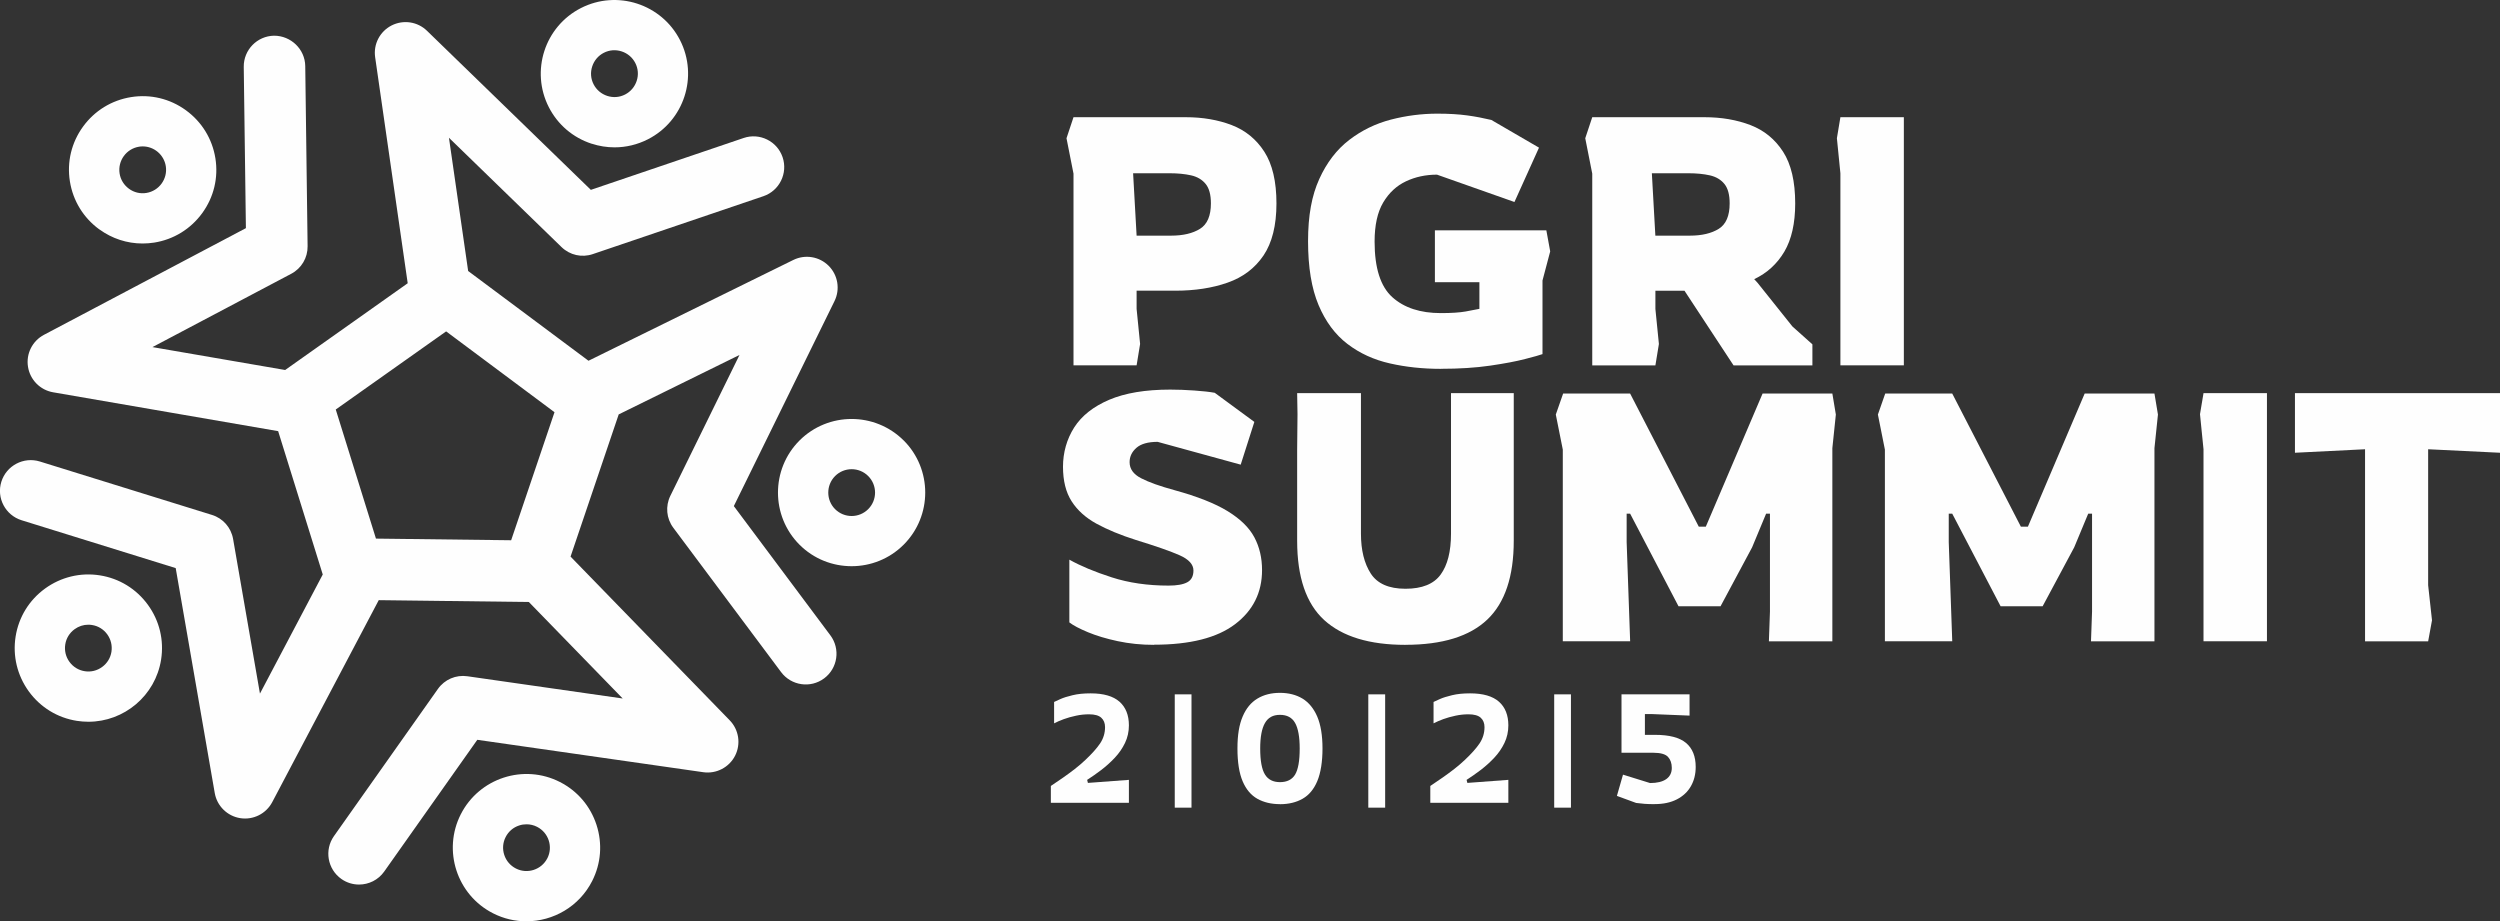 <?xml version="1.0" encoding="UTF-8"?>
<svg id="Layer_1" data-name="Layer 1" xmlns="http://www.w3.org/2000/svg" viewBox="0 0 500 184.26">
  <rect x="0" y="0" width="500" height="184.26" fill="#333333" stroke="none"/>
  <defs>
    <style>
      .cls-1 {
        fill: #fefefe;
        stroke-width: 0px;
      }
    </style>
  </defs>
  <g>
    <path class="cls-1" d="m214.7,73.07v-38.34l-1.4-7.08,1.4-4.21h22.43c3.41,0,6.48.53,9.22,1.58,2.73,1.05,4.91,2.83,6.52,5.33,1.61,2.5,2.42,5.95,2.42,10.34s-.87,7.86-2.59,10.41c-1.73,2.55-4.12,4.36-7.19,5.43-3.06,1.08-6.55,1.61-10.48,1.61h-7.71v3.64l.7,7.01-.7,4.28h-12.62Zm12.62-25.94h6.87c2.43,0,4.37-.46,5.82-1.37,1.45-.91,2.17-2.61,2.17-5.08,0-1.73-.35-3.03-1.05-3.89-.7-.86-1.67-1.44-2.91-1.72-1.24-.28-2.68-.42-4.31-.42h-7.29l.7,12.48Z"/>
    <path class="cls-1" d="m288.17,73.77c-3.6,0-7-.36-10.2-1.09-3.2-.72-6.03-2.02-8.48-3.89-2.45-1.87-4.38-4.46-5.78-7.78-1.4-3.32-2.1-7.57-2.1-12.76s.75-9.15,2.24-12.44c1.49-3.29,3.49-5.9,5.99-7.82,2.5-1.92,5.28-3.27,8.34-4.07,3.06-.79,6.16-1.19,9.29-1.19,2.29,0,4.28.12,5.96.35,1.68.23,3.29.54,4.84.91l9.53,5.54-4.91,10.87-15.49-5.47c-2.24,0-4.31.44-6.2,1.33-1.89.89-3.41,2.3-4.56,4.24-1.15,1.94-1.72,4.55-1.72,7.82,0,5.28,1.18,8.98,3.54,11.11,2.36,2.13,5.6,3.19,9.71,3.19,2.1,0,3.75-.11,4.94-.32s2.11-.39,2.77-.53v-5.33h-8.9v-10.37h22.29l.77,4.21-1.54,5.82v14.72c-.51.19-1.67.52-3.47.98-1.8.47-4.14.91-7.01,1.33-2.87.42-6.16.63-9.85.63Z"/>
    <path class="cls-1" d="m318.45,73.07v-38.34l-1.4-7.08,1.4-4.21h22.43c3.41,0,6.48.53,9.22,1.58,2.73,1.05,4.91,2.83,6.52,5.33,1.61,2.5,2.42,5.95,2.42,10.34,0,3.97-.73,7.19-2.17,9.64-1.45,2.45-3.46,4.29-6.03,5.5l.7.77,6.94,8.69,4,3.58v4.21h-15.77l-9.81-14.93h-5.82v3.64l.7,7.01-.7,4.28h-12.62Zm12.62-25.94h6.87c2.43,0,4.37-.46,5.82-1.37,1.45-.91,2.17-2.61,2.17-5.08,0-1.73-.35-3.03-1.05-3.89-.7-.86-1.67-1.44-2.91-1.72-1.24-.28-2.68-.42-4.31-.42h-7.29l.7,12.48Z"/>
    <path class="cls-1" d="m368.08,73.07v-38.41l-.7-7.01.7-4.21h12.69v49.63h-12.69Z"/>
    <path class="cls-1" d="m230.83,128.97c-2.57,0-5-.25-7.29-.74-2.29-.49-4.28-1.09-5.96-1.79-1.68-.7-2.92-1.35-3.71-1.96v-12.55c2.24,1.26,5.07,2.44,8.48,3.54,3.41,1.1,7.2,1.65,11.36,1.65,1.68,0,2.93-.22,3.75-.67.82-.44,1.23-1.23,1.23-2.35,0-1.21-.92-2.23-2.77-3.05-1.85-.82-4.76-1.83-8.73-3.05-3.08-.98-5.71-2.07-7.89-3.26-2.17-1.19-3.83-2.69-4.98-4.49-1.15-1.8-1.72-4.1-1.72-6.91s.75-5.51,2.24-7.85c1.5-2.34,3.83-4.18,7.01-5.54,3.18-1.35,7.24-2.03,12.2-2.03,1.49,0,3.1.06,4.8.18,1.71.12,3.07.27,4.1.46l7.92,5.82-2.73,8.55-16.61-4.56c-1.92,0-3.33.4-4.24,1.19-.91.8-1.37,1.75-1.37,2.87,0,1.36.77,2.43,2.31,3.22,1.54.8,3.76,1.59,6.66,2.38,4.58,1.26,8.13,2.66,10.65,4.21s4.3,3.28,5.33,5.22c1.03,1.94,1.54,4.12,1.54,6.55,0,4.49-1.8,8.1-5.4,10.83-3.6,2.73-9,4.1-16.19,4.1Z"/>
    <path class="cls-1" d="m281.09,128.97c-7.2,0-12.61-1.65-16.23-4.94-3.62-3.29-5.43-8.59-5.43-15.88v-18.23l.07-7.08-.07-4.21h12.76v28.11c0,3.27.65,5.92,1.96,7.96,1.31,2.03,3.62,3.05,6.94,3.05s5.67-.95,7.04-2.84c1.38-1.89,2.07-4.62,2.07-8.17v-28.11h12.55v29.51c0,7.15-1.76,12.41-5.29,15.77-3.53,3.36-8.99,5.05-16.37,5.05Z"/>
    <path class="cls-1" d="m312.56,128.26v-38.34l-1.4-7.01,1.47-4.21h13.39l13.74,26.64h1.4l11.36-26.64h13.95l.7,4.21-.7,6.73v38.62h-12.69l.21-5.96v-19.56h-.77l-2.8,6.73-6.31,11.78h-8.41l-9.67-18.51h-.7v5.68l.7,19.84h-13.46Z"/>
    <path class="cls-1" d="m376.98,128.26v-38.34l-1.4-7.01,1.47-4.21h13.39l13.74,26.64h1.4l11.36-26.64h13.95l.7,4.21-.7,6.73v38.62h-12.69l.21-5.96v-19.56h-.77l-2.8,6.73-6.31,11.78h-8.41l-9.67-18.51h-.7v5.68l.7,19.84h-13.46Z"/>
    <path class="cls-1" d="m440.7,128.26v-38.41l-.7-7.01.7-4.21h12.69v49.63h-12.69Z"/>
    <path class="cls-1" d="m473.01,128.26v-38.41l-14.02.7v-11.92h41.01v11.92l-14.37-.7v27.2l.77,7.01-.77,4.21h-12.62Z"/>
    <path class="cls-1" d="m210.17,160.52v-3.33c.94-.63,1.77-1.2,2.51-1.71.73-.51,1.49-1.07,2.28-1.68.78-.61,1.48-1.21,2.1-1.8,1.32-1.24,2.31-2.35,2.97-3.33.65-.98.98-2.06.98-3.24,0-.8-.25-1.42-.75-1.88-.5-.46-1.32-.69-2.46-.69-.86,0-1.72.09-2.6.28s-1.69.41-2.45.69c-.75.28-1.4.56-1.93.84v-4.28c.2-.1.62-.29,1.24-.57.62-.28,1.44-.54,2.46-.78,1.02-.25,2.22-.37,3.61-.37,2.59,0,4.51.56,5.77,1.67,1.25,1.11,1.88,2.69,1.88,4.73,0,1.26-.26,2.44-.78,3.52-.52,1.08-1.2,2.07-2.05,2.97-.85.9-1.75,1.71-2.72,2.45-.97.73-1.9,1.39-2.8,1.96l.15.61,8.2-.61v4.59h-15.6Z"/>
    <path class="cls-1" d="m234.95,138.87v22.66h3.35v-22.66h-3.35Z"/>
    <path class="cls-1" d="m255.99,160.83c-1.73,0-3.24-.36-4.51-1.07-1.27-.71-2.26-1.88-2.95-3.5-.69-1.62-1.04-3.81-1.04-6.56s.35-4.76,1.04-6.39c.69-1.63,1.68-2.83,2.95-3.59,1.27-.77,2.78-1.15,4.51-1.15s3.26.39,4.53,1.16c1.26.78,2.24,1.98,2.94,3.61.69,1.63,1.04,3.75,1.04,6.36s-.35,4.88-1.04,6.52-1.67,2.81-2.94,3.53c-1.26.72-2.77,1.09-4.53,1.09Zm0-4.4c1.41,0,2.42-.51,3.03-1.51.61-1.01.92-2.75.92-5.22,0-2.32-.31-4.03-.92-5.11-.61-1.08-1.62-1.62-3.03-1.62s-2.37.55-3,1.64c-.63,1.09-.95,2.79-.95,5.09,0,2.45.32,4.18.95,5.2s1.63,1.53,3,1.53Z"/>
    <path class="cls-1" d="m273.66,138.87v22.66h3.37v-22.66h-3.37Z"/>
    <path class="cls-1" d="m286.06,160.52v-3.33c.94-.63,1.77-1.2,2.51-1.71.73-.51,1.49-1.07,2.28-1.68.78-.61,1.48-1.21,2.1-1.8,1.32-1.24,2.31-2.35,2.97-3.33.65-.98.98-2.06.98-3.24,0-.8-.25-1.42-.75-1.88-.5-.46-1.32-.69-2.46-.69-.86,0-1.72.09-2.6.28s-1.69.41-2.45.69c-.75.28-1.4.56-1.93.84v-4.28c.2-.1.62-.29,1.24-.57.62-.28,1.44-.54,2.46-.78,1.02-.25,2.22-.37,3.61-.37,2.59,0,4.51.56,5.77,1.67,1.25,1.11,1.88,2.69,1.88,4.73,0,1.26-.26,2.44-.78,3.52-.52,1.08-1.2,2.07-2.05,2.97-.85.9-1.75,1.71-2.72,2.45-.97.73-1.9,1.39-2.8,1.96l.15.61,8.2-.61v4.59h-15.6Z"/>
    <path class="cls-1" d="m310.84,138.87v22.66h3.35v-22.66h-3.35Z"/>
    <path class="cls-1" d="m330.93,160.83c-.78,0-1.44-.02-2-.06s-1.13-.1-1.7-.18l-3.85-1.41,1.22-4.25,5.41,1.68c1.41,0,2.48-.26,3.23-.78.74-.52,1.12-1.27,1.12-2.25,0-.92-.26-1.65-.76-2.2-.51-.55-1.49-.83-2.94-.83h-6.36v-11.68h13.61v4.25l-7.65-.31h-1.28v4.16h2.05c2.83,0,4.89.54,6.18,1.62,1.28,1.08,1.93,2.68,1.93,4.8,0,1.45-.32,2.73-.96,3.85s-1.58,2-2.8,2.63-2.7.95-4.44.95Z"/>
  </g>
  <g>
    <path class="cls-1" d="m111.98,156.4c-7.24-3.69-16.13-.79-19.82,6.45-3.68,7.24-.79,16.13,6.45,19.81,2.14,1.09,4.41,1.6,6.66,1.6,5.37,0,10.56-2.94,13.16-8.05,1.78-3.5,2.09-7.49.87-11.24-1.22-3.75-3.82-6.79-7.32-8.57Zm-2.51,15.25c-1.17,2.3-4,3.22-6.29,2.05-1.11-.57-1.94-1.53-2.33-2.72-.39-1.19-.29-2.46.28-3.57.56-1.11,1.53-1.94,2.72-2.32.48-.16.97-.23,1.46-.23.73,0,1.45.17,2.11.51,2.3,1.17,3.22,3.99,2.05,6.29Z"/>
    <path class="cls-1" d="m19.97,115.07c-3.88-.61-7.77.33-10.96,2.64-3.19,2.32-5.28,5.73-5.89,9.61-.61,3.88.33,7.77,2.64,10.96,2.32,3.19,5.73,5.28,9.61,5.89.78.12,1.55.18,2.31.18,7.12,0,13.4-5.19,14.54-12.43.61-3.88-.32-7.77-2.64-10.96-2.32-3.19-5.73-5.28-9.61-5.89Zm2.32,15.28h0c-.19,1.23-.86,2.32-1.87,3.05-1.01.74-2.25,1.04-3.48.84-1.23-.19-2.32-.86-3.05-1.87-.74-1.01-1.03-2.25-.84-3.48s.86-2.32,1.87-3.05c.81-.59,1.76-.9,2.74-.9.25,0,.49.02.74.06,1.23.19,2.32.86,3.05,1.87s1.03,2.25.84,3.48Z"/>
    <path class="cls-1" d="m19.88,45.88c2.55,1.85,5.54,2.82,8.63,2.82.77,0,1.55-.06,2.33-.18,3.88-.62,7.29-2.71,9.61-5.9,2.32-3.19,3.25-7.08,2.63-10.96-.62-3.88-2.71-7.29-5.9-9.61-3.19-2.32-7.08-3.25-10.96-2.63-3.88.62-7.29,2.71-9.61,5.9s-3.25,7.08-2.63,10.96c.62,3.88,2.71,7.29,5.9,9.61Zm7.92-16.54c.25-.04.49-.06.74-.06,2.26,0,4.25,1.65,4.62,3.95.4,2.55-1.34,4.95-3.89,5.36-1.23.2-2.47-.1-3.48-.84-1.01-.74-1.68-1.82-1.87-3.05-.4-2.55,1.34-4.95,3.89-5.36Z"/>
    <path class="cls-1" d="m118.34,28.74c1.5.49,3.04.73,4.57.73,2.29,0,4.57-.54,6.67-1.61,7.24-3.69,10.12-12.58,6.43-19.82-3.69-7.24-12.58-10.12-19.82-6.43-7.24,3.69-10.12,12.58-6.43,19.82,1.79,3.5,4.83,6.1,8.58,7.32Zm.1-15.45c.39-1.19,1.21-2.16,2.32-2.73,1.11-.57,2.38-.67,3.57-.28,1.19.39,2.16,1.21,2.73,2.32.57,1.11.67,2.38.28,3.57-.39,1.19-1.21,2.16-2.32,2.73-1.11.57-2.37.67-3.57.28-1.19-.39-2.16-1.21-2.73-2.32-.57-1.11-.67-2.38-.28-3.57Z"/>
    <path class="cls-1" d="m146.77,101.21l20.13-40.99c1.16-2.36.69-5.2-1.17-7.06-1.86-1.86-4.7-2.33-7.06-1.17l-40.97,20.16-24.07-17.95-3.84-26.65,22.51,21.86c1.67,1.62,4.07,2.16,6.26,1.41l34.12-11.58c3.21-1.09,4.93-4.59,3.84-7.8-1.09-3.21-4.59-4.94-7.8-3.84l-30.55,10.37L85.4,6.16c-1.89-1.84-4.73-2.26-7.08-1.07-2.35,1.2-3.67,3.75-3.29,6.36l6.51,45.2-24.51,17.35-26.54-4.58,27.75-14.66c2.05-1.08,3.31-3.2,3.28-5.52l-.47-36.03c-.05-3.39-2.88-6.07-6.23-6.07-3.39.05-6.11,2.84-6.07,6.23l.43,32.26-40.38,21.33c-2.33,1.23-3.62,3.8-3.2,6.4.41,2.6,2.43,4.65,5.03,5.1l45,7.77,8.92,28.67-12.56,23.82-5.37-30.92c-.4-2.29-2.02-4.14-4.24-4.82l-34.41-10.68c-3.23-1-6.69.81-7.7,4.05-1.01,3.24.81,6.69,4.05,7.7l30.82,9.57,7.81,44.99c.45,2.59,2.5,4.61,5.1,5.02,2.6.41,5.17-.88,6.4-3.21l21.3-40.39,30.02.37,18.77,19.3-31.06-4.45c-2.29-.33-4.56.64-5.9,2.54l-20.79,29.43c-1.96,2.77-1.29,6.61,1.48,8.57,1.08.76,2.31,1.12,3.54,1.12,1.93,0,3.84-.91,5.03-2.6l18.62-26.35,45.2,6.48c2.59.37,5.16-.95,6.36-3.3,1.19-2.35.76-5.19-1.08-7.08l-31.83-32.74,9.63-28.44,24.16-11.89-13.83,28.17c-1.02,2.08-.8,4.53.59,6.39l21.56,28.87c2.03,2.72,5.89,3.28,8.61,1.25,2.72-2.03,3.28-5.89,1.24-8.61l-19.31-25.85Zm-57.54-34.93l21.67,16.16-8.67,25.61-27.04-.33-8.04-25.82,22.07-15.62Z"/>
    <path class="cls-1" d="m180.74,88.1c-5.75-5.74-15.09-5.74-20.84,0-5.74,5.75-5.74,15.09,0,20.84,2.87,2.87,6.64,4.3,10.42,4.3s7.55-1.44,10.42-4.31c5.74-5.75,5.74-15.09,0-20.84Zm-7.1,13.73c-1.83,1.83-4.79,1.83-6.62,0-1.82-1.82-1.82-4.79,0-6.62.91-.91,2.11-1.37,3.31-1.37s2.4.46,3.31,1.37c1.83,1.83,1.83,4.79,0,6.62Z"/>
  </g>
</svg>